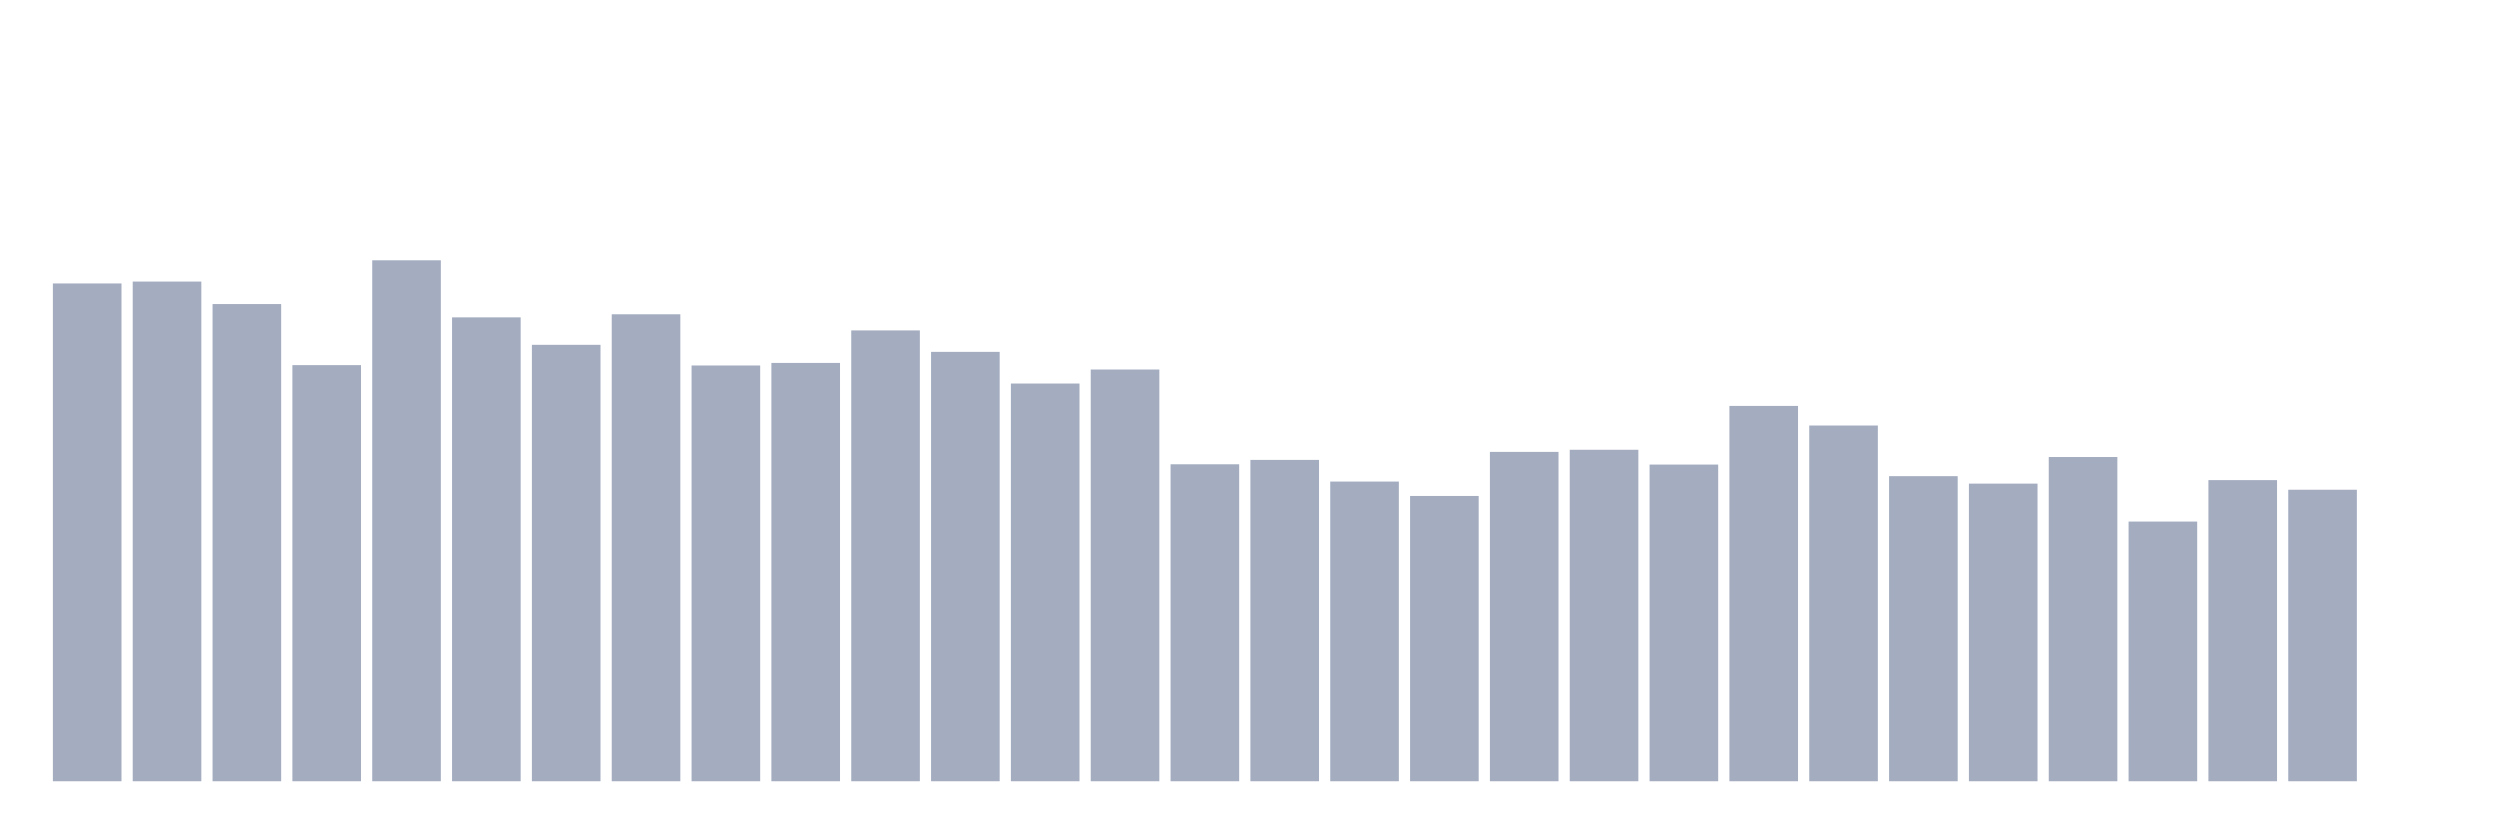 <svg xmlns="http://www.w3.org/2000/svg" viewBox="0 0 480 160"><g transform="translate(10,10)"><rect class="bar" x="0.153" width="13.175" y="44.421" height="95.579" fill="rgb(164,173,192)"></rect><rect class="bar" x="15.482" width="13.175" y="44.059" height="95.941" fill="rgb(164,173,192)"></rect><rect class="bar" x="30.81" width="13.175" y="48.376" height="91.624" fill="rgb(164,173,192)"></rect><rect class="bar" x="46.138" width="13.175" y="60.102" height="79.898" fill="rgb(164,173,192)"></rect><rect class="bar" x="61.466" width="13.175" y="39.976" height="100.024" fill="rgb(164,173,192)"></rect><rect class="bar" x="76.794" width="13.175" y="50.933" height="89.067" fill="rgb(164,173,192)"></rect><rect class="bar" x="92.123" width="13.175" y="56.204" height="83.796" fill="rgb(164,173,192)"></rect><rect class="bar" x="107.451" width="13.175" y="50.341" height="89.659" fill="rgb(164,173,192)"></rect><rect class="bar" x="122.779" width="13.175" y="60.172" height="79.828" fill="rgb(164,173,192)"></rect><rect class="bar" x="138.107" width="13.175" y="59.682" height="80.318" fill="rgb(164,173,192)"></rect><rect class="bar" x="153.436" width="13.175" y="53.438" height="86.562" fill="rgb(164,173,192)"></rect><rect class="bar" x="168.764" width="13.175" y="57.558" height="82.442" fill="rgb(164,173,192)"></rect><rect class="bar" x="184.092" width="13.175" y="63.637" height="76.363" fill="rgb(164,173,192)"></rect><rect class="bar" x="199.42" width="13.175" y="60.948" height="79.052" fill="rgb(164,173,192)"></rect><rect class="bar" x="214.748" width="13.175" y="79.14" height="60.86" fill="rgb(164,173,192)"></rect><rect class="bar" x="230.077" width="13.175" y="78.301" height="61.699" fill="rgb(164,173,192)"></rect><rect class="bar" x="245.405" width="13.175" y="82.459" height="57.541" fill="rgb(164,173,192)"></rect><rect class="bar" x="260.733" width="13.175" y="85.226" height="54.774" fill="rgb(164,173,192)"></rect><rect class="bar" x="276.061" width="13.175" y="76.762" height="63.238" fill="rgb(164,173,192)"></rect><rect class="bar" x="291.39" width="13.175" y="76.355" height="63.645" fill="rgb(164,173,192)"></rect><rect class="bar" x="306.718" width="13.175" y="79.197" height="60.803" fill="rgb(164,173,192)"></rect><rect class="bar" x="322.046" width="13.175" y="67.936" height="72.064" fill="rgb(164,173,192)"></rect><rect class="bar" x="337.374" width="13.175" y="71.7" height="68.3" fill="rgb(164,173,192)"></rect><rect class="bar" x="352.702" width="13.175" y="81.423" height="58.577" fill="rgb(164,173,192)"></rect><rect class="bar" x="368.031" width="13.175" y="82.854" height="57.146" fill="rgb(164,173,192)"></rect><rect class="bar" x="383.359" width="13.175" y="77.748" height="62.252" fill="rgb(164,173,192)"></rect><rect class="bar" x="398.687" width="13.175" y="90.141" height="49.859" fill="rgb(164,173,192)"></rect><rect class="bar" x="414.015" width="13.175" y="82.18" height="57.82" fill="rgb(164,173,192)"></rect><rect class="bar" x="429.344" width="13.175" y="84.03" height="55.97" fill="rgb(164,173,192)"></rect><rect class="bar" x="444.672" width="13.175" y="140" height="0" fill="rgb(164,173,192)"></rect></g></svg>